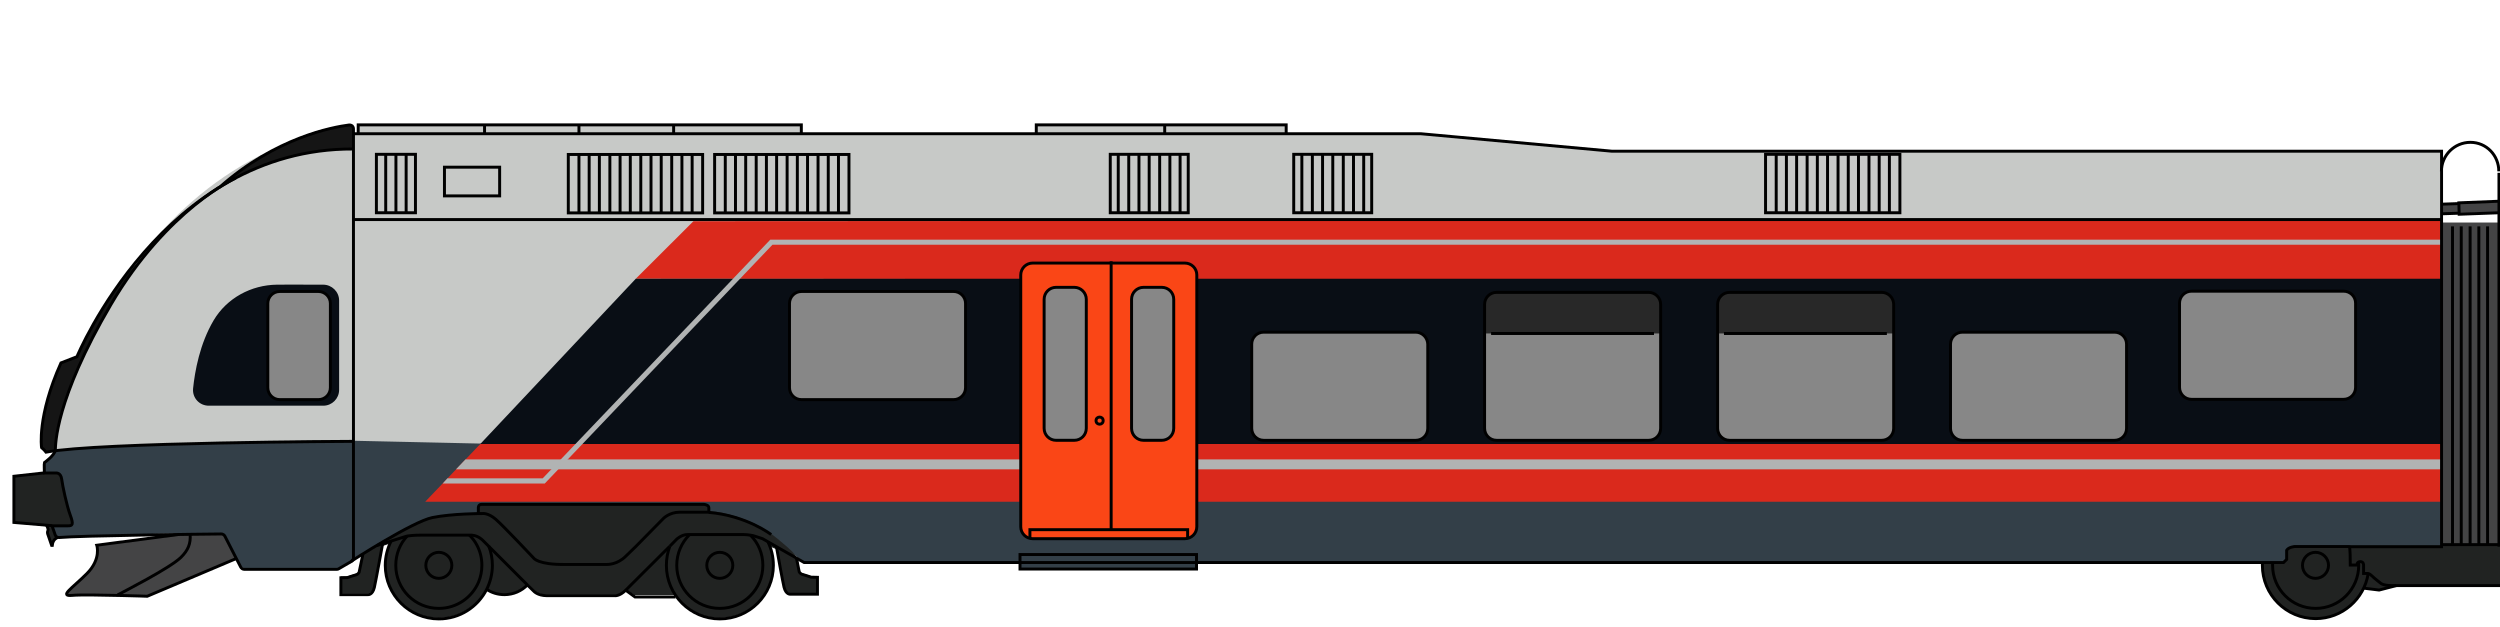 <?xml version="1.0" encoding="utf-8"?>
<!-- Generator: Adobe Illustrator 22.0.1, SVG Export Plug-In . SVG Version: 6.00 Build 0)  -->
<svg version="1.1" id="Type_74" xmlns="http://www.w3.org/2000/svg" xmlns:xlink="http://www.w3.org/1999/xlink" x="0px" y="0px"
	 viewBox="0 0 1689.7 424" style="enable-background:new 0 0 1689.7 424;" xml:space="preserve">
<style type="text/css">
	.st0{fill:#C7C9C7;}
	.st1{fill:#333F48;}
	.st2{fill:#212322;}
	.st3{fill:#444445;}
	.st4{fill:#DA291C;}
	.st5{fill:#090E15;}
	.st6{fill:#B1B3B3;}
	.st7{fill:#FA4616;}
	.st8{fill:#878787;}
	.st9{fill:#151515;}
	.st10{opacity:0.7;enable-background:new    ;}
	.st11{fill:none;stroke:#000000;stroke-width:2;stroke-miterlimit:10;}
</style>
<g id="Mål_9_">
</g>
<g id="Farger_9_">
	<g id="Grunnfarge_5_">
		<path class="st0" d="M238.9,90.1h3.2v-5.7h299.5v5.7h158.8v-5.7h168.9v5.9l89.9-0.2l130.4,11.4h559.7v198.1l-1324.8,0.5
			l-161.9-0.9c0,0-87.6,1.6-128.5,6.1c0,0,35.5-190.8,204.7-221.2L238.9,90.1z"/>
		<path class="st1" d="M1650.4,299.6v69.7c0,0-93.4,0-98.1,0s-6.5,2.5-6.5,2.5v6.2l-2.1,2.1H543c0,0-22.6-19.7-28.2-22.9
			c-18.9-11-35.7-10.6-35.6-11.2c0.9-5.8-3.8-5.1-3.8-5.1s-52.5-0.1-58.1-0.1s-41,0-41,0s-40.2-0.2-48.5-0.2c-5.9,0-4.3,6.6-4.3,6.6
			s-29.5,0.6-33.3,3.1c-3.9,2.7-27.5,13.6-31.4,16.4c-2.7,1.9-24.3,14.4-27.3,16.1c-3,1.7-4.6,1.6-4.6,1.6s-56.2,0.1-59.7,0
			s-4.6-1.9-4.6-1.9s-9.5-18.6-10.4-20.4c-0.9-1.8-2.4-1.5-2.4-1.5c-7.9-1.5-109.6,2.4-111,2.1c-1.4-0.3-3.4-7.6-3.4-7.6
			s7.2,0,10.7,0s2.9-2.7,2.9-2.7c-2.5-6.4-6.6-25.5-7.3-29.6s-4.7-3.5-4.7-3.5h-6.9v-7c4.4-2.7,8.2-8.4,8.2-8.4
			c111.7-7,200.6-6,200.6-6l85.7,1.9L1650.4,299.6z"/>
		<path class="st2" d="M234.7,389.6c0,0,5.4-1.7,6.3-2s1.7-1.5,1.7-1.5l2.6-12.4l0.4-0.2c3.9-2.5,34.1-21.8,46.6-24.3
			c10.5-2.1,25-2.6,30.9-2.7h0.1v-3.9c0,0-0.1-2.3,2.1-2.3s150.7,0,150.7,0s3.2,0.3,3.2,2.3s0,3,0,3c12.4,0,29.3,7.7,29.3,7.7
			s6.2,2.1,17,10.9c10.5,8.6,11.7,10.5,12.5,11.9c1.5,2.8,1.6,4.3,1.6,4.3l0.6,5.5c0,0,0.8,1.2,1.7,1.5c0.9,0.2,6.3,2,6.3,2l4.3,0.1
			v11.4h-18.2c0,0-3.1,0.5-4.4-4.8c-0.9-3.8-3.4-17.3-4.7-24.7l-4.6-1.8c1.3,3.7,2,7.7,2,11.9c0,20-16.2,36.2-36.2,36.2
			c-12.3,0-23.1-6.1-29.6-15.5h-28.3l-5.6-3.9c-4.3,4.3-7.5,3.7-7.5,3.7s-39.4,0-45.8,0s-9-3.2-9-3.2l-4.2-4.1l0,0
			c-4,4.1-9.6,6.7-15.7,6.7c-4.4,0-8.6-1.3-12-3.6l0,0c-5.9,11.8-18.1,19.9-32.3,19.9c-20,0-36.2-16.2-36.2-36.2c0-5,1-9.7,2.9-14
			l-5.2,1.8c-1.2,6.4-4.1,22.7-5.1,26.9c-1.2,5.3-4.4,4.8-4.4,4.8h-18.2v-11.4L234.7,389.6z"/>
		<path class="st2" d="M1690,368h-39.8v1.3H1588l0,0h-37c0,0-3.9,0.3-5.3,2.5v6.2l-2.1,2.1h-14.4v0.3v-0.3c0,0.6,0,1.2,0,1.9
			c0,19.9,16.1,36,36,36c14.3,0,26.6-8.4,32.4-20.5l10.6,1.2l11.6-3c9.6,0,32.7,0,32.7,0h38.1"/>
		<path class="st3" d="M121.2,361.2l-55.5,7.3c0,0,3.2,9.3-6.7,19.2s-19.1,15.5-9.9,14.7c5.3-0.5,21-0.2,33.6,0.1
			c9.4,0.2,17.1,0.5,17.1,0.5l60.2-25.5l-7.8-15.2c0,0-0.5-1.4-3.3-1.6C146.1,360.5,121.2,361.2,121.2,361.2z"/>
		<path class="st2" d="M30.2,319.5l-20.7,2.2V353l25.9,2.3h11.7c0,0,2.7-0.2,1.8-3.3s-4.2-13.2-5.2-19.3c-1-6.1-2.1-10.6-2.4-11
			c-0.3-0.4-0.8-2.1-4.3-2.1C33.6,319.5,30.2,319.5,30.2,319.5z"/>
		<path class="st2" d="M31.7,355.1c0,0,1.4,2.4,0.9,3.5s-0.2,2.1-0.2,2.1l2.7,7.9h0.4c0.5-4.8,4.1-5.4,4.1-5.4s-1.7-0.3-2.4-2.7
			s-1.6-5.3-1.6-5.3L31.7,355.1z"/>
		<polygon class="st1" points="689.5,374.8 689.5,384.5 808.9,384.5 808.9,374.8 694,374.8 		"/>
		<rect x="1650.1" y="150.4" class="st3" width="39.2" height="218.5"/>
		<polygon class="st3" points="1688.9,143.4 1650.3,144.5 1650.3,138.4 1689.1,136 		"/>
	</g>
	<g id="Profilering_9_">
		<polygon class="st4" points="468.7,149.5 1650.3,148.8 1650.3,189.4 429.7,188.4 		"/>
		<polygon class="st4" points="689.5,300.1 661.7,300.1 324.6,300.1 287.4,339.1 661.7,339.1 661.7,339.1 1650.3,339.1 
			1650.3,300.1 		"/>
		<polygon class="st5" points="828.8,188.4 808.1,188.4 429.7,188.4 324.6,300.1 808.2,300.1 828.8,300.1 1649.8,300.1 
			1649.8,188.4 		"/>
		<g>
			<polygon class="st6" points="1650.2,317.2 308.2,317.2 314.6,310.5 1650.2,310.5 			"/>
		</g>
		<g>
			<polygon class="st6" points="368.2,326.8 299.2,326.8 302.4,323.3 366.8,323.3 520.6,162 1650.3,162 1650.3,165.4 522.1,165.4 
							"/>
		</g>
	</g>
	<g id="Dører_og_vinduer_8_">
		<path class="st5" d="M130.5,262.6c1.2-11.7,4.5-30.2,13.9-46.1c8.9-15,25.3-23.9,42.8-24.1c4.6,0,7.9-0.1,31.2,0
			c5.9,0,10.8,4.8,10.8,10.7c0,15.7,0,44.8,0,60.4c0,5.9-4.8,10.7-10.7,10.7h-77.2C134.8,274.3,129.9,268.9,130.5,262.6z"/>
		<path class="st7" d="M800.5,177.6H697.7c-4.5,0-8.1,3.6-8.1,8.1v170.1c0,4.5,3.6,8.1,8.1,8.1h102.8c4.5,0,8.1-3.6,8.1-8.1V185.8
			C808.6,181.2,805,177.6,800.5,177.6z"/>
		<path class="st8" d="M725.8,194.1h-12.3c-4.5,0-8.1,3.6-8.1,8.1v87.2c0,4.5,3.6,8.1,8.1,8.1h12.3c4.5,0,8.1-3.6,8.1-8.1v-87.2
			C733.9,197.8,730.3,194.1,725.8,194.1z"/>
		<path class="st8" d="M785,194.1h-12.3c-4.5,0-8.1,3.6-8.1,8.1v87.2c0,4.5,3.6,8.1,8.1,8.1H785c4.5,0,8.1-3.6,8.1-8.1v-87.2
			C793.1,197.8,789.4,194.1,785,194.1z"/>
		<path class="st8" d="M1584.1,196.8h-102.8c-4.5,0-8.1,3.6-8.1,8.1v56.9c0,4.5,3.6,8.1,8.1,8.1h102.8c4.5,0,8.1-3.6,8.1-8.1v-56.9
			C1592.2,200.5,1588.6,196.8,1584.1,196.8z"/>
		<path class="st8" d="M644.3,196.8H541.6c-4.5,0-8.1,3.6-8.1,8.1v56.9c0,4.5,3.6,8.1,8.1,8.1h102.8c4.5,0,8.1-3.6,8.1-8.1v-56.9
			C652.4,200.5,648.8,196.8,644.3,196.8z"/>
		<path class="st8" d="M1429.7,224.6h-102.8c-4.5,0-8.1,3.6-8.1,8.1v56.9c0,4.5,3.6,8.1,8.1,8.1h102.8c4.5,0,8.1-3.6,8.1-8.1v-56.9
			C1437.8,228.3,1434.1,224.6,1429.7,224.6z"/>
		<path class="st8" d="M956.6,224.6H853.9c-4.5,0-8.1,3.6-8.1,8.1v56.9c0,4.5,3.6,8.1,8.1,8.1h102.8c4.5,0,8.1-3.6,8.1-8.1v-56.9
			C964.7,228.3,961.1,224.6,956.6,224.6z"/>
		<path class="st8" d="M1272.3,197.5h-102.8c-4.5,0-8.1,3.6-8.1,8.1v83.8c0,4.5,3.6,8.1,8.1,8.1h102.8c4.5,0,8.1-3.6,8.1-8.1v-83.8
			C1280.4,201.1,1276.8,197.5,1272.3,197.5z"/>
		<path class="st8" d="M1114.4,197.5h-102.8c-4.5,0-8.1,3.6-8.1,8.1v83.8c0,4.5,3.6,8.1,8.1,8.1h102.8c4.5,0,8.1-3.6,8.1-8.1v-83.8
			C1122.5,201.1,1118.9,197.5,1114.4,197.5z"/>
		<path class="st8" d="M214.8,196.8h-25.5c-4.5,0-8.1,3.6-8.1,8.1v56.9c0,4.5,3.6,8.1,8.1,8.1h25.5c4.5,0,8.1-3.6,8.1-8.1v-56.9
			C222.9,200.5,219.3,196.8,214.8,196.8z"/>
		<path class="st9" d="M37.3,304.9l-5.7,0.5c0,0-3-3-3.7-3.4c0,0-0.3-32.1,13.8-57.1l10.4-4c0,0,17.9-38,30.2-51.6
			c12.4-13.6,24.4-28.1,29.9-33.8c5.5-5.7,29.1-26.5,35.6-29.1c0,0,19.3-15,21.6-16.5c2.2-1.6,33.7-20.9,57.2-24
			c0,0,7.7-1.6,8.8-1.5s3.5-0.4,3.5,3.7s0,12.8,0,12.8s-35.2-4.2-79.4,19.1c-44.2,23.2-75.1,70.3-75.1,70.3s-26.6,43.5-34.5,66.1
			C42,278.9,38.3,287.3,37.3,304.9z"/>
		<path class="st10" d="M1003.5,225.4h119v-19.7c0-4.5-3.6-8.1-8.1-8.1h-102.8c-4.5,0-8.1,3.7-8.1,8.1L1003.5,225.4L1003.5,225.4z"
			/>
		<path class="st10" d="M1161,225.4h119v-19.7c0-4.5-3.6-8.1-8.1-8.1h-102.8c-4.5,0-8.1,3.7-8.1,8.1V225.4z"/>
	</g>
</g>
<g id="Omriss_9_">
	<circle class="st11" cx="1565" cy="382.1" r="8.8"/>
	<path class="st11" d="M1529.1,380.2c0,0.6,0,1.3,0,1.9c0,19.9,16.1,36,36,36c17.9,0,32.8-13.2,35.5-30.4"/>
	<path class="st11" d="M1594.1,380c0,0.7,0.1,1.4,0.1,2.1c0,16.1-13,29.1-29.1,29.1s-29.1-13-29.1-29.1c0-0.6,0-1.3,0.1-1.9"/>
	<polyline class="st11" points="1597.4,397.5 1608,398.8 1619.6,395.8 	"/>
	<circle class="st11" cx="296.6" cy="382.1" r="8.8"/>
	<path class="st11" d="M356.6,395.2L356.6,395.2c-4,4.2-9.6,6.7-15.7,6.7c-4.4,0-8.6-1.3-12-3.6"/>
	<circle class="st11" cx="486.5" cy="382.1" r="8.8"/>
	<polyline class="st11" points="1587.9,369.5 1650.2,369.5 1650.2,102.2 1265.9,102.2 1089.5,102.2 960.4,90.4 869.3,90.4 
		238.8,90.4 	"/>
	<line class="st11" x1="1689" y1="369.5" x2="1689" y2="116.8"/>
	<line class="st11" x1="1650.1" y1="368.1" x2="1689" y2="368.1"/>
	<path class="st11" d="M238.8,298.3c0,0-172.2,0.6-207.7,7.3c0,0-1.1-1.5-3-3.1c0,0-3.2-20.9,13.1-57.2l10.8-4.2
		c0,0,58.4-141,186.8-140.4"/>
	<path class="st11" d="M120.9,361.2l-55.5,7.3c0,0,3.2,9.3-6.7,19.2s-19.1,15.5-9.9,14.7c5.3-0.5,21-0.2,33.6,0.1
		c9.4,0.2,17.1,0.5,17.1,0.5l60.2-25.5"/>
	<path class="st11" d="M323.3,347.1v-3.9c0,0-0.1-2.3,2.1-2.3s150.5,0,150.5,0s3.2,0.3,3.2,2.3s0,3,0,3s-13.2,0-19.9,0
		s-10.8,4.2-10.8,4.2l-18.7,19l-6.6,6.4c-6,6.1-13,5.7-13,5.7h-8.4h-19.3c-18.9,0.3-21.7-4.3-21.7-4.3s-20.3-21.6-25.6-26.2
		c-5.3-4.6-9.2-3.9-9.2-3.9s-20.2,0-33.6,2.7c-13.4,2.7-55,29.6-55,29.6"/>
	<path class="st11" d="M245.3,374.5l-2.6,12.4c0,0-0.8,1.2-1.7,1.5c-0.9,0.2-6.3,2-6.3,2l-4.3,0.1v11.4h18.2c0,0,3.1,0.5,4.4-4.8
		c1.2-5.3,5.6-29.6,5.6-29.6"/>
	<path class="st11" d="M538.3,377.2l1.9,9.4c0,0,0.8,1.2,1.7,1.5c0.9,0.2,6.3,2,6.3,2l4.3,0.1v11.4h-18.2c0,0-3.1,0.5-4.4-4.8
		c-1-4.3-4-20.9-5.1-27.2"/>
	<path class="st11" d="M452.6,369.3c-8.7,8.7-26.4,26.4-29.7,29.6c-4.3,4.3-7.5,3.7-7.5,3.7s-39.4,0-45.8,0s-9-3.2-9-3.2l-4.2-4.1
		c-1.3-1.3-18.2-18.2-26.3-26.3c-1.9-1.9-3.3-3.3-3.9-3.9c-0.3-0.3-0.5-0.5-0.8-0.7c-3.4-2.8-6.9-2.7-6.9-2.7s-0.5,0-1.3,0
		c-5.8,0-28.4,0-33,0c-4.4,0-7.9,0.4-9,0.6c-0.2,0-0.4,0.1-0.4,0.1l-10.5,3.3l0,0l-9.8,3.1"/>
	<path class="st11" d="M264.4,365.6L264.4,365.6c-2.5,5-4,10.5-4,16.5c0,20,16.2,36.2,36.2,36.2c14.1,0,26.3-8.1,32.3-19.9
		c2.4-4.9,3.9-10.4,3.9-16.3c0-4.6-0.9-9.1-2.5-13.1"/>
	<polyline class="st11" points="308.2,347.8 308.2,347.8 308.3,347.8 	"/>
	<path class="st11" d="M275.3,362.2c-4.9,5.2-7.8,12.2-7.8,19.9c0,16.1,13,29.1,29.1,29.1c12.1,0,22.5-7.4,26.9-17.9
		c1.4-3.5,2.2-7.2,2.2-11.2c0-5-1.2-9.6-3.4-13.7c-1.3-2.5-3-4.7-5-6.7"/>
	<path class="st11" d="M452.7,369.3L452.7,369.3c-1.5,4-2.3,8.3-2.3,12.8c0,20,16.2,36.2,36.1,36.2c20,0,36.2-16.2,36.2-36.2
		c0-5.7-1.3-11.1-3.7-15.9"/>
	<path class="st11" d="M507.3,361.8c5.2,5.2,8.3,12.4,8.3,20.3c0,16.1-13,29.1-29.1,29.1s-29.1-13-29.1-29.1
		c0-8.1,3.3-15.4,8.6-20.7"/>
	<path class="st11" d="M521.2,361.3c0,0-16.5-12.8-42.2-15"/>
	<polyline class="st11" points="242.1,90.4 242.1,84.4 541.6,84.4 541.6,90.4 	"/>
	<polyline class="st11" points="700.4,90.4 700.4,84.4 869.3,84.4 869.3,90.4 	"/>
	<rect x="300.4" y="113" class="st11" width="37.3" height="19.4"/>
	<line class="st11" x1="239.1" y1="148.4" x2="1650.2" y2="148.4"/>
	<path class="st11" d="M644.5,197H541.7c-4.5,0-8.1,3.6-8.1,8.1V262c0,4.5,3.6,8.1,8.1,8.1h102.8c4.5,0,8.1-3.6,8.1-8.1v-56.9
		C652.6,200.6,649,197,644.5,197z"/>
	<path class="st11" d="M215.2,197h-26.1c-4.5,0-8.1,3.6-8.1,8.1V262c0,4.5,3.6,8.1,8.1,8.1h26.1c4.5,0,8.1-3.6,8.1-8.1v-56.9
		C223.3,200.6,219.6,197,215.2,197z"/>
	<path class="st11" d="M956.8,224.5H854.1c-4.5,0-8.1,3.6-8.1,8.1v56.9c0,4.5,3.6,8.1,8.1,8.1h102.8c4.5,0,8.1-3.6,8.1-8.1v-56.9
		C964.9,228.2,961.3,224.5,956.8,224.5z"/>
	<path class="st11" d="M1429.2,224.5h-102.8c-4.5,0-8.1,3.6-8.1,8.1v56.9c0,4.5,3.6,8.1,8.1,8.1h102.8c4.5,0,8.1-3.6,8.1-8.1v-56.9
		C1437.3,228.2,1433.7,224.5,1429.2,224.5z"/>
	<path class="st11" d="M1584,196.8h-102.8c-4.5,0-8.1,3.6-8.1,8.1v56.9c0,4.5,3.6,8.1,8.1,8.1H1584c4.5,0,8.1-3.6,8.1-8.1v-56.9
		C1592.1,200.4,1588.5,196.8,1584,196.8z"/>
	<path class="st11" d="M1114.3,197.6h-102.8c-4.5,0-8.1,3.6-8.1,8.1v83.8c0,4.5,3.6,8.1,8.1,8.1h102.8c4.5,0,8.1-3.6,8.1-8.1v-83.8
		C1122.4,201.2,1118.7,197.6,1114.3,197.6z"/>
	<line class="st11" x1="1007.8" y1="225.4" x2="1117.9" y2="225.4"/>
	<path class="st11" d="M1271.8,197.6H1169c-4.5,0-8.1,3.6-8.1,8.1v83.8c0,4.5,3.6,8.1,8.1,8.1h102.8c4.5,0,8.1-3.6,8.1-8.1v-83.8
		C1279.9,201.2,1276.2,197.6,1271.8,197.6z"/>
	<line class="st11" x1="1165.2" y1="225.4" x2="1275.3" y2="225.4"/>
	<path class="st11" d="M800.8,177.8H698c-4.5,0-8.1,3.6-8.1,8.1V356c0,4.5,3.6,8.1,8.1,8.1h102.8c4.5,0,8.1-3.6,8.1-8.1V185.8
		C808.9,181.3,805.2,177.8,800.8,177.8z"/>
	<path class="st11" d="M726.1,194.2h-12.3c-4.5,0-8.1,3.6-8.1,8.1v87.2c0,4.5,3.6,8.1,8.1,8.1h12.3c4.5,0,8.1-3.6,8.1-8.1v-87.2
		C734.2,197.8,730.5,194.2,726.1,194.2z"/>
	<path class="st11" d="M785.2,194.2h-12.3c-4.5,0-8.1,3.6-8.1,8.1v87.2c0,4.5,3.6,8.1,8.1,8.1h12.3c4.5,0,8.1-3.6,8.1-8.1v-87.2
		C793.3,197.8,789.7,194.2,785.2,194.2z"/>
	<line class="st11" x1="751" y1="176.6" x2="751" y2="358"/>
	<polyline class="st11" points="696.1,364 696.1,358 802.7,358 802.7,364 	"/>
	<polygon class="st11" points="689.4,374.8 689.4,384.6 808.7,384.6 808.7,374.8 693.8,374.8 	"/>
	<circle class="st11" cx="743.2" cy="284.3" r="2.4"/>
	<path class="st11" d="M1690.3,395.8h-38.1c0,0-29.1,0-35.6,0s-7.9-1.9-7.9-1.9s-3.8-2.9-5.6-4.7c-1.8-1.8-2.9-1.6-2.9-1.6h-2.7
		v-5.7c0,0,0.1-2.3-2.2-2.3c-2.3,0-2.3,2.1-2.3,2.3h-4.5c0-12.3-0.6-12.5-0.6-12.5h-37c0,0-4,0.3-5.4,2.5v6.2l-2.1,2.1H1529H548.9
		h-5.4l-5.2-3l-13.5-7.7l-5.9-3.4l-3.5-2l-0.2-0.1l0.2,0.1c-2.3-0.7-4.1-1.3-4.9-1.6c-0.9-0.4-2-0.6-3.3-0.8
		c-3.1-0.5-6.5-0.4-6.5-0.4s-27.6,0-34.8,0c-0.6,0-1,0-1.3,0c-3.9,0-7.2,3.1-7.2,3.1s-1.9,1.9-4.7,4.8l0,0"/>
	<rect x="874.4" y="104.3" class="st11" width="52.7" height="39.5"/>
	<rect x="1193.3" y="104.3" class="st11" width="90.8" height="39.5"/>
	<g>
		<g>
			<line class="st11" x1="1277" y1="104.3" x2="1277" y2="143.8"/>
			<line class="st11" x1="1270.1" y1="104.3" x2="1270.1" y2="143.8"/>
			<line class="st11" x1="1263.2" y1="104.3" x2="1263.2" y2="143.8"/>
		</g>
		<g>
			<line class="st11" x1="1256.1" y1="104.3" x2="1256.1" y2="143.8"/>
			<line class="st11" x1="1249.2" y1="104.3" x2="1249.2" y2="143.8"/>
			<line class="st11" x1="1242.3" y1="104.3" x2="1242.3" y2="143.8"/>
		</g>
		<g>
			<line class="st11" x1="1235.2" y1="104.3" x2="1235.2" y2="143.8"/>
			<line class="st11" x1="1228.3" y1="104.3" x2="1228.3" y2="143.8"/>
			<line class="st11" x1="1221.4" y1="104.3" x2="1221.4" y2="143.8"/>
		</g>
		<g>
			<line class="st11" x1="1214.3" y1="104.3" x2="1214.3" y2="143.8"/>
			<line class="st11" x1="1207.4" y1="104.3" x2="1207.4" y2="143.8"/>
			<line class="st11" x1="1200.5" y1="104.3" x2="1200.5" y2="143.8"/>
		</g>
	</g>
	<g>
		<g>
			<line class="st11" x1="921.7" y1="104.3" x2="921.7" y2="143.8"/>
			<line class="st11" x1="914.8" y1="104.3" x2="914.8" y2="143.8"/>
			<line class="st11" x1="907.9" y1="104.3" x2="907.9" y2="143.8"/>
		</g>
		<g>
			<line class="st11" x1="900.8" y1="104.3" x2="900.8" y2="143.8"/>
			<line class="st11" x1="893.9" y1="104.3" x2="893.9" y2="143.8"/>
			<line class="st11" x1="887" y1="104.3" x2="887" y2="143.8"/>
		</g>
		<g>
			<line class="st11" x1="879.9" y1="104.3" x2="879.9" y2="143.8"/>
		</g>
	</g>
	<rect x="750.4" y="104.3" class="st11" width="52.7" height="39.5"/>
	<g>
		<g>
			<line class="st11" x1="797.6" y1="104.3" x2="797.6" y2="143.8"/>
			<line class="st11" x1="790.7" y1="104.3" x2="790.7" y2="143.8"/>
			<line class="st11" x1="783.8" y1="104.3" x2="783.8" y2="143.8"/>
		</g>
		<g>
			<line class="st11" x1="776.7" y1="104.3" x2="776.7" y2="143.8"/>
			<line class="st11" x1="769.8" y1="104.3" x2="769.8" y2="143.8"/>
			<line class="st11" x1="762.9" y1="104.3" x2="762.9" y2="143.8"/>
		</g>
		<g>
			<line class="st11" x1="755.8" y1="104.3" x2="755.8" y2="143.8"/>
		</g>
	</g>
	<rect x="483" y="104.4" class="st11" width="90.8" height="39.5"/>
	<g>
		<g>
			<line class="st11" x1="566.7" y1="104.3" x2="566.7" y2="143.8"/>
			<line class="st11" x1="559.8" y1="104.3" x2="559.8" y2="143.8"/>
			<line class="st11" x1="552.9" y1="104.3" x2="552.9" y2="143.8"/>
		</g>
		<g>
			<line class="st11" x1="545.8" y1="104.3" x2="545.8" y2="143.8"/>
			<line class="st11" x1="538.9" y1="104.3" x2="538.9" y2="143.8"/>
			<line class="st11" x1="532" y1="104.3" x2="532" y2="143.8"/>
		</g>
		<g>
			<line class="st11" x1="524.9" y1="104.3" x2="524.9" y2="143.8"/>
			<line class="st11" x1="518" y1="104.3" x2="518" y2="143.8"/>
			<line class="st11" x1="511.1" y1="104.3" x2="511.1" y2="143.8"/>
		</g>
		<g>
			<line class="st11" x1="504" y1="104.3" x2="504" y2="143.8"/>
			<line class="st11" x1="497.1" y1="104.3" x2="497.1" y2="143.8"/>
			<line class="st11" x1="490.2" y1="104.3" x2="490.2" y2="143.8"/>
		</g>
	</g>
	<rect x="384.1" y="104.4" class="st11" width="90.8" height="39.5"/>
	<g>
		<g>
			<line class="st11" x1="467.8" y1="104.3" x2="467.8" y2="143.8"/>
			<line class="st11" x1="460.9" y1="104.3" x2="460.9" y2="143.8"/>
			<line class="st11" x1="454" y1="104.3" x2="454" y2="143.8"/>
		</g>
		<g>
			<line class="st11" x1="446.9" y1="104.3" x2="446.9" y2="143.8"/>
			<line class="st11" x1="440" y1="104.3" x2="440" y2="143.8"/>
			<line class="st11" x1="433.1" y1="104.3" x2="433.1" y2="143.8"/>
		</g>
		<g>
			<line class="st11" x1="426" y1="104.3" x2="426" y2="143.8"/>
			<line class="st11" x1="419.1" y1="104.3" x2="419.1" y2="143.8"/>
			<line class="st11" x1="412.2" y1="104.3" x2="412.2" y2="143.8"/>
		</g>
		<g>
			<line class="st11" x1="405.1" y1="104.3" x2="405.1" y2="143.8"/>
			<line class="st11" x1="398.2" y1="104.3" x2="398.2" y2="143.8"/>
			<line class="st11" x1="391.3" y1="104.3" x2="391.3" y2="143.8"/>
		</g>
	</g>
	<rect x="254.4" y="104.3" class="st11" width="26.4" height="39.5"/>
	<g>
		<line class="st11" x1="274.5" y1="104.3" x2="274.5" y2="143.8"/>
		<line class="st11" x1="267.6" y1="104.3" x2="267.6" y2="143.8"/>
		<line class="st11" x1="260.7" y1="104.3" x2="260.7" y2="143.8"/>
	</g>
	<path class="st11" d="M1650.1,115.8c0-10.8,8.8-19.6,19.6-19.6c10.8,0,19.2,8.8,19.2,19.6"/>
	<line class="st11" x1="1657.6" y1="153" x2="1657.6" y2="367.8"/>
	<line class="st11" x1="1663.5" y1="153" x2="1663.5" y2="367.8"/>
	<line class="st11" x1="1669.5" y1="153" x2="1669.5" y2="367.8"/>
	<line class="st11" x1="1675.4" y1="153" x2="1675.4" y2="367.8"/>
	<line class="st11" x1="1681.3" y1="153" x2="1681.3" y2="367.8"/>
	<polyline class="st11" points="1689.1,136 1661.9,137.1 1662.1,144.8 1689.1,143.8 	"/>
	<line class="st11" x1="1661.8" y1="137.6" x2="1650.3" y2="138"/>
	<path class="st11" d="M1662.1,144.1l-11.8,0.4"/>
	<line class="st11" x1="327.5" y1="84.4" x2="327.5" y2="90.4"/>
	<line class="st11" x1="391.3" y1="84.4" x2="391.3" y2="90.4"/>
	<line class="st11" x1="455.3" y1="84.4" x2="455.3" y2="90.4"/>
	<line class="st11" x1="787.2" y1="84.3" x2="787.2" y2="90.2"/>
	<path class="st11" d="M159.3,120.3c0,0-46.4,20.9-84.3,85.5s-37.4,94.9-37.6,98.3c-0.2,3.5-7.4,8.6-7.4,8.6c-0.2,0.5,0,7,0,7h7.9
		c0,0,3.2-0.4,3.8,4.2s3.4,17.8,5.8,24.3c2.4,6.5,1.5,7.2-1.6,7.2s-10.7,0-10.7,0l0.5,1.5c0,0,0.9,2.6,1.6,4.6
		c0.4,1.2,1.5,1.9,2.7,1.8c14.4-1.3,96.8-2.3,109.6-2.4c1,0,1.9,0.6,2.4,1.5l10.7,20.9c0.5,0.9,1.4,1.5,2.4,1.5h62.6
		c0.5,0,0.9-0.1,1.3-0.4l8.6-5c0.8-0.5,1.3-1.4,1.3-2.3v-290c0-1.6-1.4-2.8-3-2.6c-10.8,1.4-49.6,8.4-87.5,42.1"/>
	<polyline class="st11" points="30,319.6 9.4,321.9 9.4,353.1 35.3,355.3 	"/>
	<path class="st11" d="M79.5,402.1c3.5-1.9,35.1-18,42.7-25.3c5-4.9,6.8-9.5,6.3-15.7"/>
	<path class="st11" d="M39.4,363.2c0,0-3.6,0.6-4.1,5.4h-0.4l-2.7-7.9c0,0-0.3-1,0.2-2.1s-0.9-3.5-0.9-3.5"/>
	<polyline class="st11" points="423,399 429.2,403.5 456.6,403.5 	"/>
</g>
</svg>
